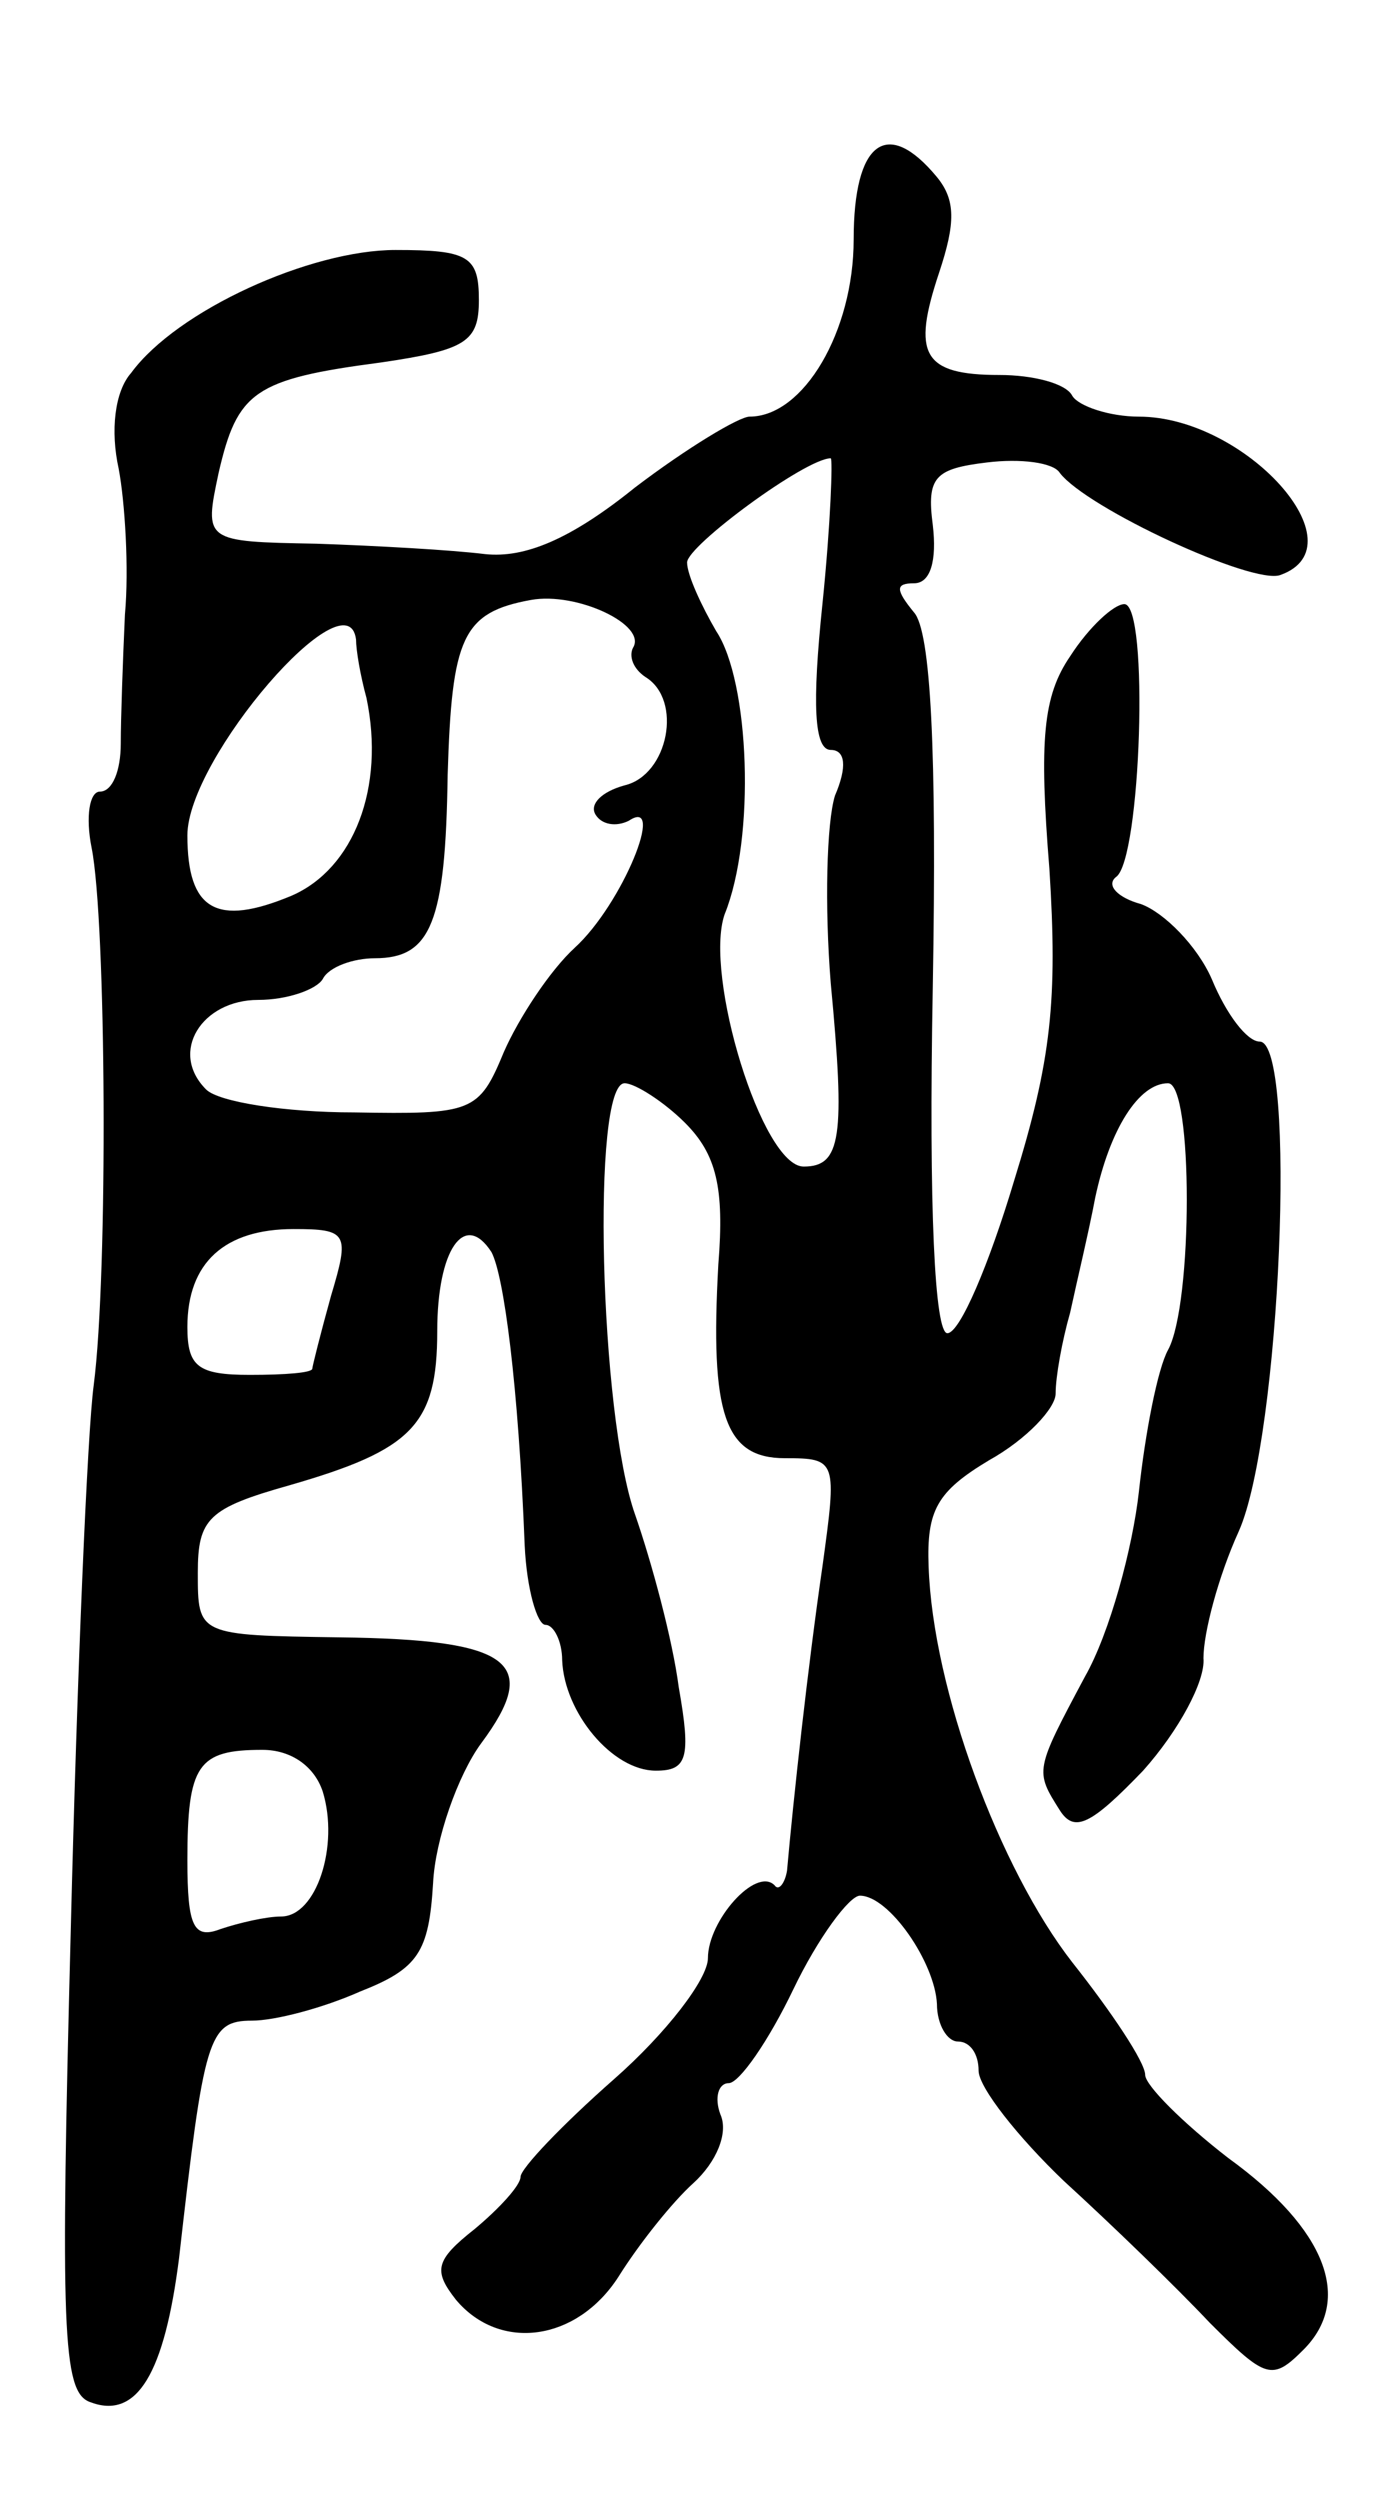 <svg version="1.0" xmlns="http://www.w3.org/2000/svg"
 width="67pt" height="120pt" viewBox="0 0 67 120"
 preserveAspectRatio="xMidYMid meet">
<g transform="translate(0,120) scale(0.1,-0.1)"
fill="#000000" stroke="none">
<path d="M410 1085 c0 -44 -24 -85 -50 -85 -5 0 -30 -15 -55 -34 -31 -25 -53
-34 -72 -32 -16 2 -52 4 -81 5 -54 1 -54 1 -47 34 9 39 17 45 78 53 41 6 47
10 47 30 0 21 -5 24 -40 24 -41 0 -105 -29 -127 -59 -8 -9 -10 -28 -6 -46 3
-16 5 -48 3 -70 -1 -22 -2 -50 -2 -62 0 -13 -4 -23 -10 -23 -5 0 -7 -12 -4
-27 7 -35 8 -204 1 -258 -3 -22 -8 -139 -11 -261 -5 -192 -4 -222 9 -227 23
-9 36 14 43 69 12 106 14 114 35 114 11 0 34 6 52 14 28 11 33 19 35 52 1 21
12 52 23 67 29 39 15 50 -68 51 -68 1 -68 1 -68 31 0 26 5 31 44 42 59 17 71
29 71 74 0 39 13 58 26 38 6 -11 13 -64 16 -141 1 -21 6 -38 10 -38 4 0 8 -8
8 -17 1 -25 24 -53 45 -53 15 0 17 6 11 40 -3 23 -13 60 -21 83 -17 48 -21
207 -5 207 5 0 19 -9 29 -19 15 -15 19 -31 16 -68 -4 -72 3 -93 32 -93 25 0
25 -1 18 -52 -7 -48 -14 -112 -17 -146 -1 -6 -4 -10 -6 -7 -9 9 -32 -17 -32
-35 0 -10 -20 -36 -45 -58 -25 -22 -45 -43 -45 -47 0 -4 -10 -15 -22 -25 -19
-15 -20 -20 -9 -34 21 -25 58 -20 78 11 10 16 26 36 36 45 11 10 17 24 13 33
-3 8 -1 15 4 15 5 0 19 20 31 45 12 25 27 45 32 45 14 0 36 -32 37 -52 0 -10
5 -18 10 -18 6 0 10 -6 10 -14 0 -8 19 -32 41 -53 23 -21 54 -51 70 -68 27
-27 30 -28 45 -13 24 24 11 58 -36 92 -22 17 -40 35 -40 40 0 6 -16 30 -35 54
-35 45 -67 131 -69 190 -1 27 4 36 29 51 18 10 32 25 32 32 0 8 3 25 7 39 3
14 9 39 12 55 7 33 21 55 35 55 12 0 12 -106 0 -128 -5 -9 -11 -40 -14 -68 -3
-27 -14 -68 -26 -89 -24 -45 -24 -45 -12 -64 7 -11 15 -7 40 19 17 19 30 43
29 54 0 12 7 39 17 61 20 45 28 235 10 235 -6 0 -16 13 -23 30 -7 16 -23 32
-34 36 -11 3 -17 9 -12 13 12 8 16 131 4 131 -5 0 -17 -11 -26 -25 -13 -19
-15 -40 -10 -102 4 -63 1 -92 -17 -150 -12 -40 -26 -73 -32 -73 -6 0 -9 59 -7
166 2 114 -1 171 -9 180 -9 11 -9 14 0 14 8 0 11 11 9 28 -3 23 1 27 26 30 16
2 32 0 35 -5 13 -17 93 -54 106 -49 39 14 -17 76 -68 76 -14 0 -29 5 -32 10
-3 6 -19 10 -35 10 -37 0 -42 10 -29 49 8 24 8 35 -1 46 -24 29 -40 17 -40
-30z m-15 -175 c-5 -48 -4 -70 4 -70 7 0 8 -8 2 -22 -4 -13 -5 -53 -2 -90 7
-74 5 -88 -13 -88 -20 0 -48 92 -38 121 15 37 12 112 -4 136 -7 12 -14 27 -14
33 0 8 57 50 69 50 1 0 0 -31 -4 -70z m-91 -21 c-2 -4 0 -10 6 -14 18 -11 11
-47 -10 -52 -11 -3 -17 -9 -14 -14 3 -5 10 -6 16 -3 18 12 -3 -40 -26 -61 -12
-11 -27 -34 -34 -50 -12 -29 -15 -30 -72 -29 -33 0 -65 5 -71 11 -18 18 -2 43
25 43 14 0 28 5 31 10 3 6 15 10 25 10 27 0 34 17 35 88 2 66 7 78 40 84 22 4
56 -12 49 -23z m-133 4 c0 -5 2 -17 5 -28 9 -43 -6 -82 -36 -95 -36 -15 -50
-7 -50 29 0 37 77 126 81 94z m-12 -315 c-5 -18 -9 -34 -9 -35 0 -2 -13 -3
-30 -3 -25 0 -30 4 -30 23 0 31 18 47 51 47 26 0 27 -2 18 -32z m-4 -238 c8
-26 -3 -60 -20 -60 -7 0 -20 -3 -29 -6 -13 -5 -16 1 -16 33 0 46 5 53 36 53
14 0 25 -8 29 -20z"/>
</g>
</svg>
